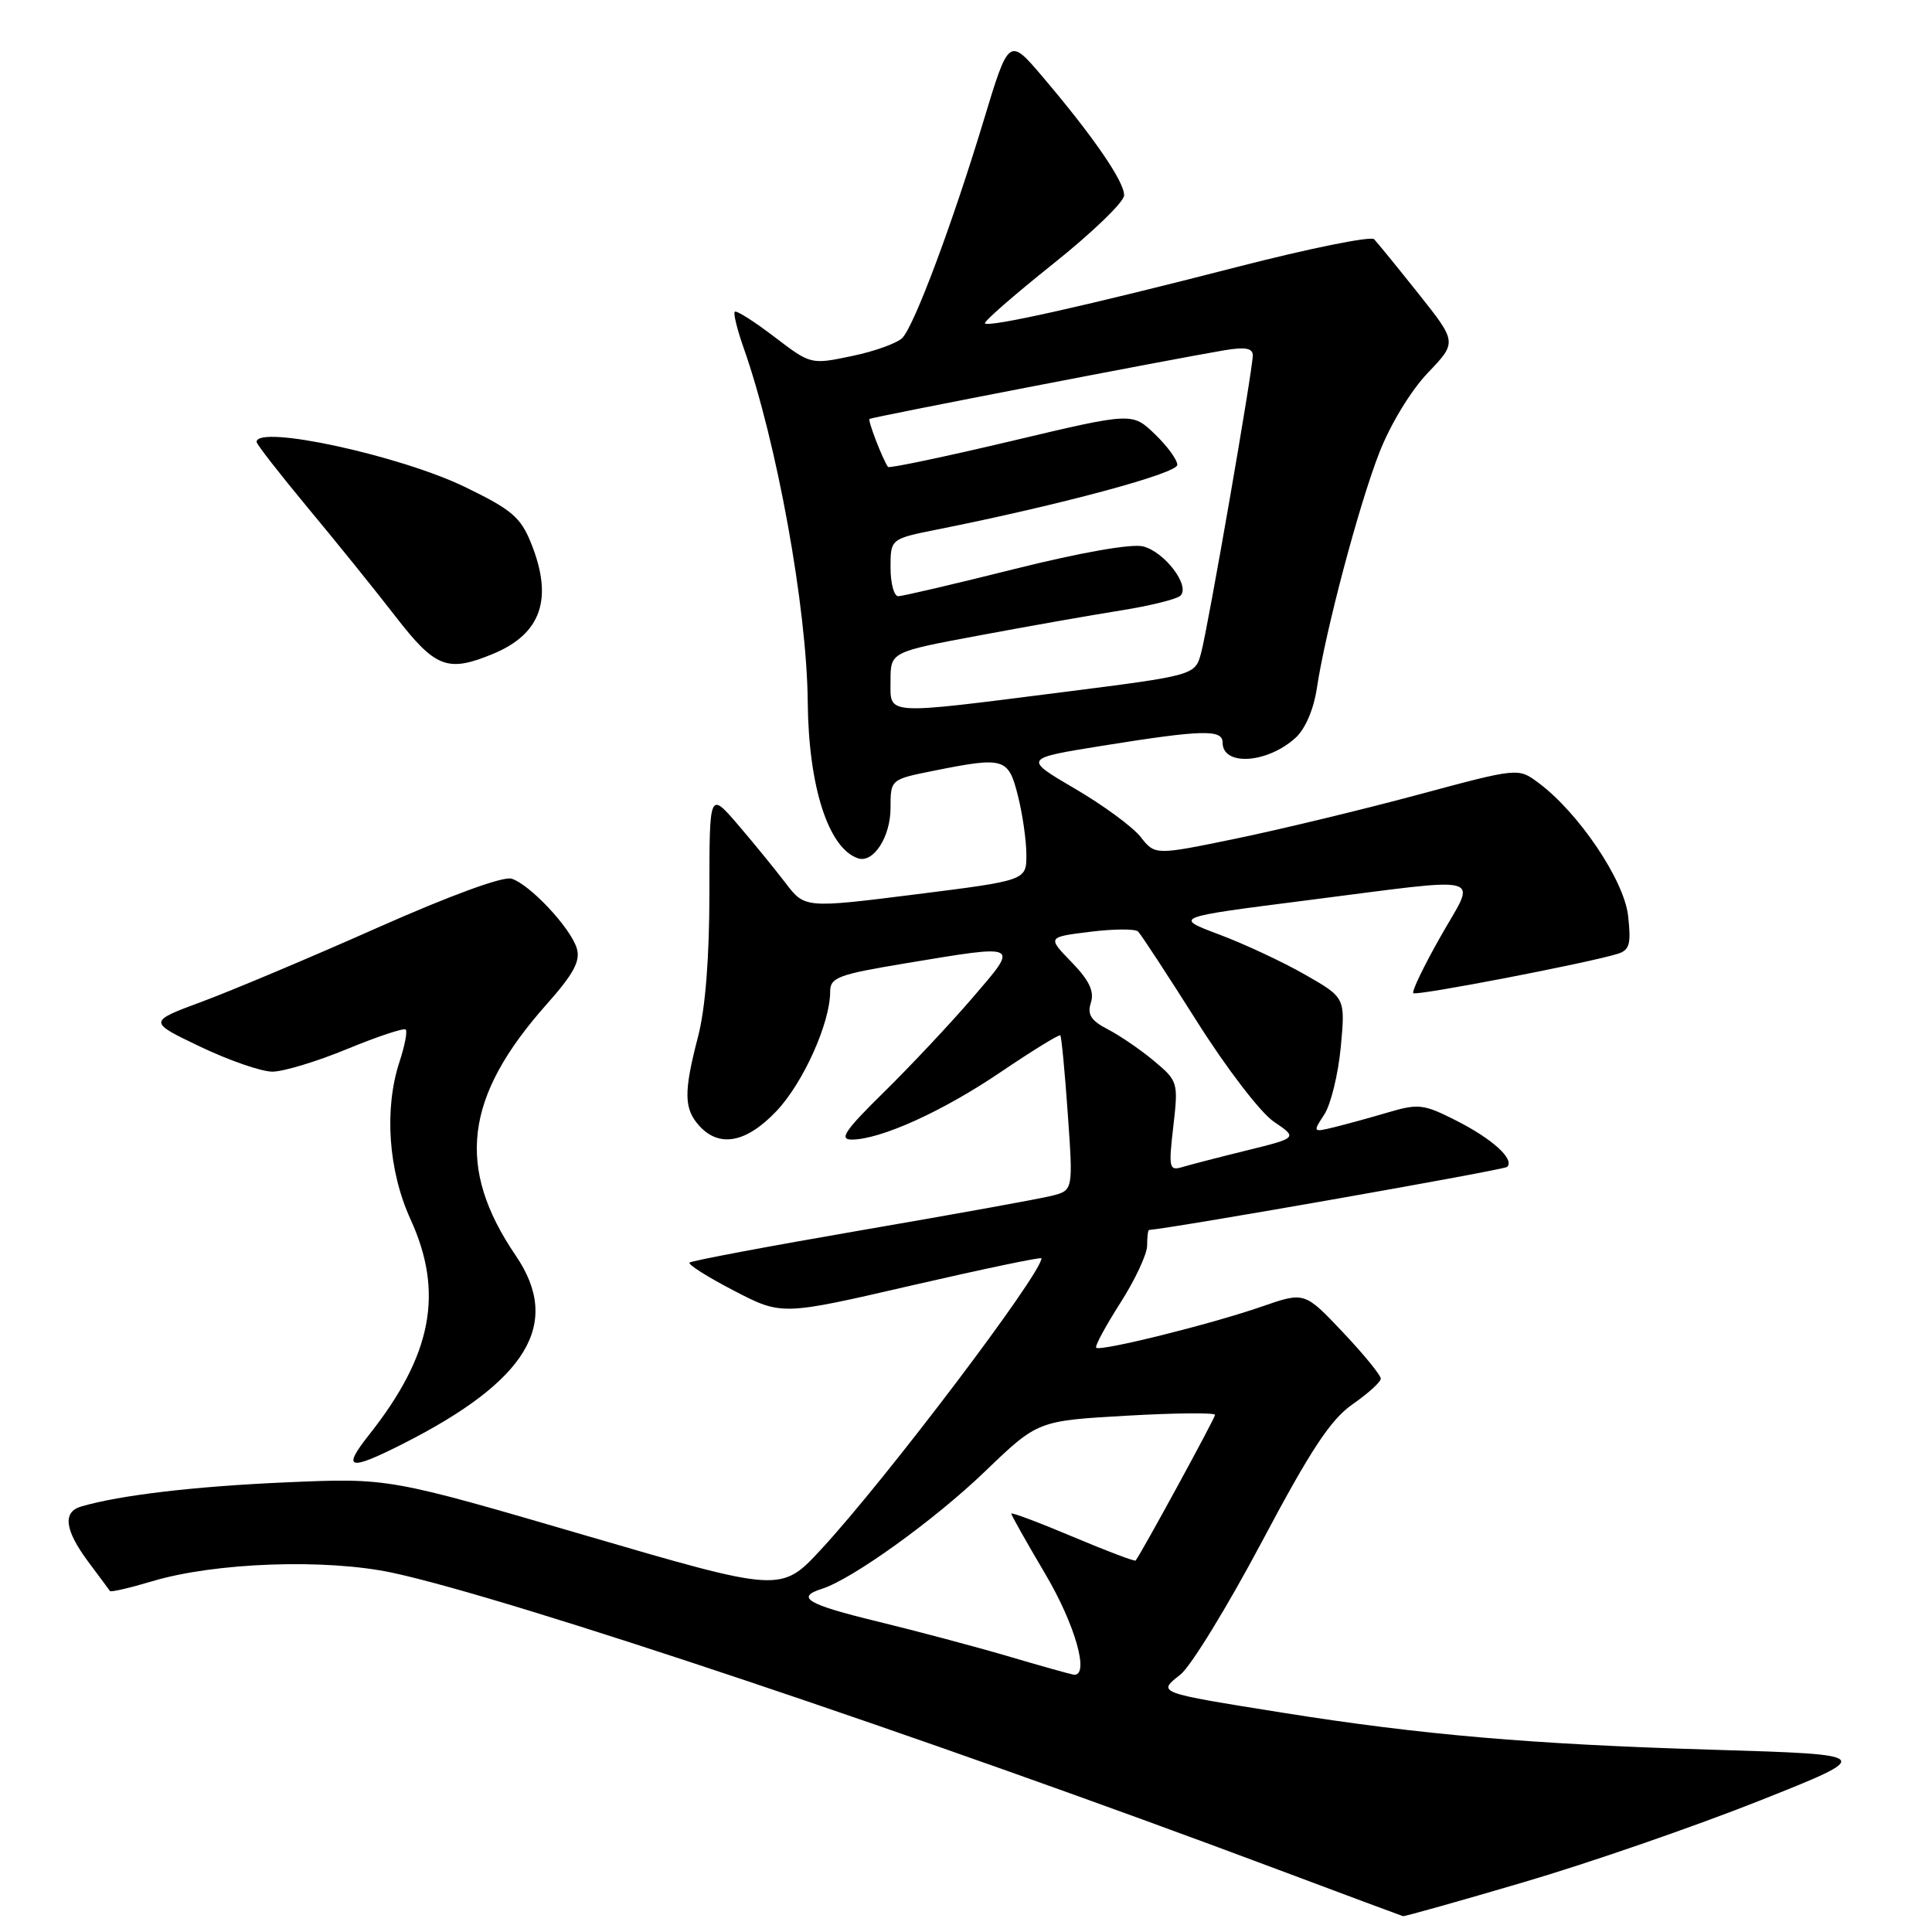 <?xml version="1.0" encoding="UTF-8" standalone="no"?>
<!DOCTYPE svg PUBLIC "-//W3C//DTD SVG 1.1//EN" "http://www.w3.org/Graphics/SVG/1.1/DTD/svg11.dtd" >
<svg xmlns="http://www.w3.org/2000/svg" xmlns:xlink="http://www.w3.org/1999/xlink" version="1.1" viewBox="0 0 256 256">
 <g >
 <path fill="currentColor"
d=" M 201.90 249.40 C 210.48 246.88 224.47 242.04 233.00 238.66 C 248.50 232.50 248.50 232.50 227.00 231.85 C 202.88 231.13 188.34 229.87 170.00 226.95 C 153.18 224.26 153.33 224.32 156.41 221.89 C 157.78 220.82 162.63 212.90 167.20 204.30 C 173.69 192.07 176.31 188.11 179.21 186.08 C 181.25 184.66 182.94 183.14 182.96 182.69 C 182.98 182.24 180.72 179.47 177.93 176.52 C 172.86 171.16 172.86 171.16 167.18 173.13 C 160.55 175.44 145.78 179.11 145.25 178.58 C 145.05 178.38 146.49 175.72 148.44 172.66 C 150.40 169.60 152.00 166.17 152.00 165.05 C 152.00 163.92 152.11 162.99 152.25 162.98 C 156.16 162.62 199.31 155.02 199.71 154.62 C 200.72 153.61 197.76 150.91 192.95 148.48 C 188.64 146.29 187.95 146.21 183.89 147.41 C 181.48 148.12 178.24 149.01 176.71 149.38 C 173.96 150.05 173.94 150.02 175.48 147.67 C 176.34 146.35 177.32 142.33 177.66 138.74 C 178.27 132.20 178.27 132.20 172.92 129.14 C 169.98 127.46 164.85 125.06 161.53 123.82 C 155.50 121.55 155.50 121.55 173.00 119.32 C 197.60 116.19 195.65 115.67 190.88 124.10 C 188.67 128.00 187.04 131.37 187.27 131.60 C 187.66 131.99 210.51 127.59 214.37 126.38 C 215.93 125.89 216.15 125.07 215.73 121.34 C 215.20 116.61 209.16 107.66 203.83 103.71 C 201.17 101.73 201.17 101.73 187.83 105.32 C 180.50 107.29 169.67 109.90 163.77 111.12 C 153.05 113.33 153.05 113.33 151.14 110.90 C 150.09 109.56 146.16 106.68 142.41 104.49 C 135.60 100.50 135.60 100.50 146.05 98.82 C 159.32 96.69 162.00 96.62 162.00 98.39 C 162.00 101.55 167.90 101.17 171.65 97.78 C 172.95 96.61 174.07 94.00 174.49 91.19 C 175.63 83.62 180.03 67.00 182.76 60.00 C 184.22 56.25 186.93 51.78 189.18 49.42 C 193.07 45.35 193.07 45.35 187.96 38.92 C 185.15 35.39 182.50 32.14 182.08 31.70 C 181.65 31.26 173.47 32.92 163.90 35.38 C 144.01 40.50 131.06 43.40 130.51 42.85 C 130.31 42.64 134.36 39.10 139.52 34.98 C 144.68 30.87 148.92 26.78 148.95 25.90 C 149.01 24.11 144.90 18.12 138.18 10.21 C 133.68 4.91 133.68 4.91 130.29 16.13 C 126.18 29.68 121.19 43.04 119.58 44.76 C 118.94 45.45 115.94 46.54 112.92 47.17 C 107.44 48.32 107.44 48.32 102.59 44.62 C 99.93 42.59 97.57 41.09 97.36 41.31 C 97.15 41.52 97.68 43.66 98.53 46.08 C 102.94 58.59 106.91 80.48 107.03 93.00 C 107.13 104.23 109.77 112.42 113.69 113.73 C 115.73 114.41 118.00 110.89 118.00 107.07 C 118.00 103.28 118.00 103.28 123.67 102.14 C 133.09 100.25 133.61 100.40 134.88 105.44 C 135.50 107.89 136.00 111.41 136.00 113.27 C 136.00 116.66 136.00 116.66 121.32 118.51 C 106.64 120.35 106.64 120.35 104.07 116.98 C 102.66 115.13 99.81 111.64 97.75 109.24 C 94.00 104.88 94.00 104.88 94.00 118.23 C 94.00 126.87 93.47 133.61 92.50 137.34 C 90.58 144.70 90.61 146.91 92.65 149.17 C 95.32 152.12 98.90 151.43 102.90 147.21 C 106.44 143.47 110.01 135.52 110.00 131.40 C 110.00 129.52 111.04 129.13 119.95 127.65 C 135.32 125.10 135.08 124.98 128.85 132.23 C 125.91 135.65 120.63 141.27 117.11 144.73 C 111.96 149.79 111.14 151.00 112.85 151.00 C 116.68 151.00 124.95 147.25 132.65 142.02 C 136.82 139.20 140.35 137.03 140.50 137.19 C 140.65 137.36 141.10 142.05 141.49 147.62 C 142.20 157.73 142.20 157.73 139.35 158.45 C 137.78 158.85 126.44 160.90 114.16 163.01 C 101.87 165.13 91.61 167.06 91.37 167.30 C 91.12 167.54 93.77 169.22 97.25 171.02 C 103.58 174.31 103.58 174.31 120.79 170.33 C 130.26 168.15 138.00 166.53 138.00 166.73 C 138.00 168.78 117.41 196.00 108.83 205.27 C 103.50 211.03 103.50 211.03 77.50 203.43 C 51.50 195.83 51.50 195.83 37.89 196.42 C 25.78 196.95 15.92 198.11 10.75 199.62 C 8.27 200.35 8.58 202.74 11.67 206.91 C 13.14 208.88 14.45 210.64 14.57 210.82 C 14.70 210.99 17.21 210.41 20.15 209.53 C 28.46 207.03 43.14 206.51 51.96 208.39 C 67.47 211.70 122.24 230.06 169.50 247.79 C 178.30 251.09 185.68 253.84 185.90 253.90 C 186.12 253.95 193.32 251.93 201.90 249.40 Z  M 53.28 191.37 C 69.91 182.97 74.48 175.39 68.35 166.39 C 60.39 154.70 61.53 145.35 72.41 133.10 C 76.01 129.05 76.93 127.34 76.43 125.67 C 75.62 122.96 70.24 117.21 67.79 116.43 C 66.67 116.08 59.68 118.64 50.01 122.93 C 41.24 126.83 30.81 131.22 26.83 132.70 C 19.60 135.38 19.60 135.38 26.53 138.69 C 30.34 140.51 34.64 142.00 36.09 142.00 C 37.54 142.00 42.01 140.65 46.02 138.99 C 50.03 137.34 53.52 136.18 53.76 136.42 C 54.00 136.67 53.63 138.58 52.94 140.68 C 50.88 146.93 51.45 155.11 54.39 161.55 C 58.85 171.29 57.26 179.57 48.88 190.15 C 45.29 194.69 46.21 194.94 53.28 191.37 Z  M 65.40 86.61 C 71.73 83.96 73.32 79.33 70.39 72.02 C 69.00 68.54 67.82 67.54 61.64 64.54 C 52.99 60.34 34.00 56.23 34.00 58.56 C 34.00 58.87 37.07 62.80 40.81 67.31 C 44.56 71.81 49.80 78.31 52.46 81.75 C 57.71 88.53 59.33 89.14 65.40 86.61 Z  M 133.50 219.44 C 129.10 218.15 121.34 216.09 116.25 214.85 C 106.97 212.60 105.36 211.65 108.90 210.53 C 112.93 209.25 123.80 201.43 130.50 194.99 C 137.50 188.26 137.50 188.26 149.25 187.59 C 155.71 187.22 161.00 187.17 161.00 187.48 C 161.00 187.91 151.39 205.54 150.48 206.78 C 150.37 206.93 146.62 205.51 142.14 203.62 C 137.66 201.73 134.00 200.36 134.00 200.56 C 134.00 200.77 136.03 204.37 138.50 208.55 C 142.50 215.31 144.43 222.20 142.25 221.90 C 141.84 221.84 137.90 220.74 133.50 219.44 Z  M 155.47 149.26 C 156.14 143.45 156.09 143.25 152.96 140.62 C 151.20 139.14 148.44 137.25 146.83 136.41 C 144.56 135.24 144.04 134.44 144.55 132.85 C 145.02 131.36 144.33 129.90 141.99 127.49 C 138.77 124.17 138.77 124.17 144.43 123.47 C 147.55 123.08 150.41 123.06 150.80 123.43 C 151.18 123.80 154.68 129.15 158.57 135.30 C 162.52 141.56 167.03 147.44 168.79 148.63 C 171.95 150.77 171.95 150.77 165.23 152.43 C 161.53 153.34 157.66 154.34 156.64 154.65 C 154.92 155.16 154.83 154.75 155.47 149.26 Z  M 118.00 90.20 C 118.00 86.39 118.00 86.39 129.75 84.20 C 136.21 82.99 144.65 81.50 148.50 80.89 C 152.35 80.28 155.90 79.40 156.40 78.94 C 157.77 77.67 154.33 73.12 151.46 72.40 C 149.93 72.02 143.22 73.20 134.49 75.38 C 126.55 77.37 119.59 79.00 119.02 79.00 C 118.46 79.00 118.00 77.29 118.00 75.20 C 118.00 71.40 118.00 71.40 124.25 70.15 C 140.56 66.89 156.00 62.73 156.00 61.60 C 156.00 60.92 154.65 59.08 153.01 57.51 C 150.02 54.64 150.02 54.64 133.97 58.45 C 125.14 60.54 117.80 62.08 117.66 61.87 C 116.92 60.79 114.97 55.71 115.21 55.51 C 115.50 55.28 155.25 47.59 162.25 46.41 C 165.00 45.95 166.00 46.13 166.00 47.09 C 166.00 49.00 160.10 82.97 159.16 86.49 C 158.36 89.48 158.36 89.48 140.93 91.70 C 116.87 94.75 118.00 94.82 118.00 90.20 Z "/>
</g>
</svg>